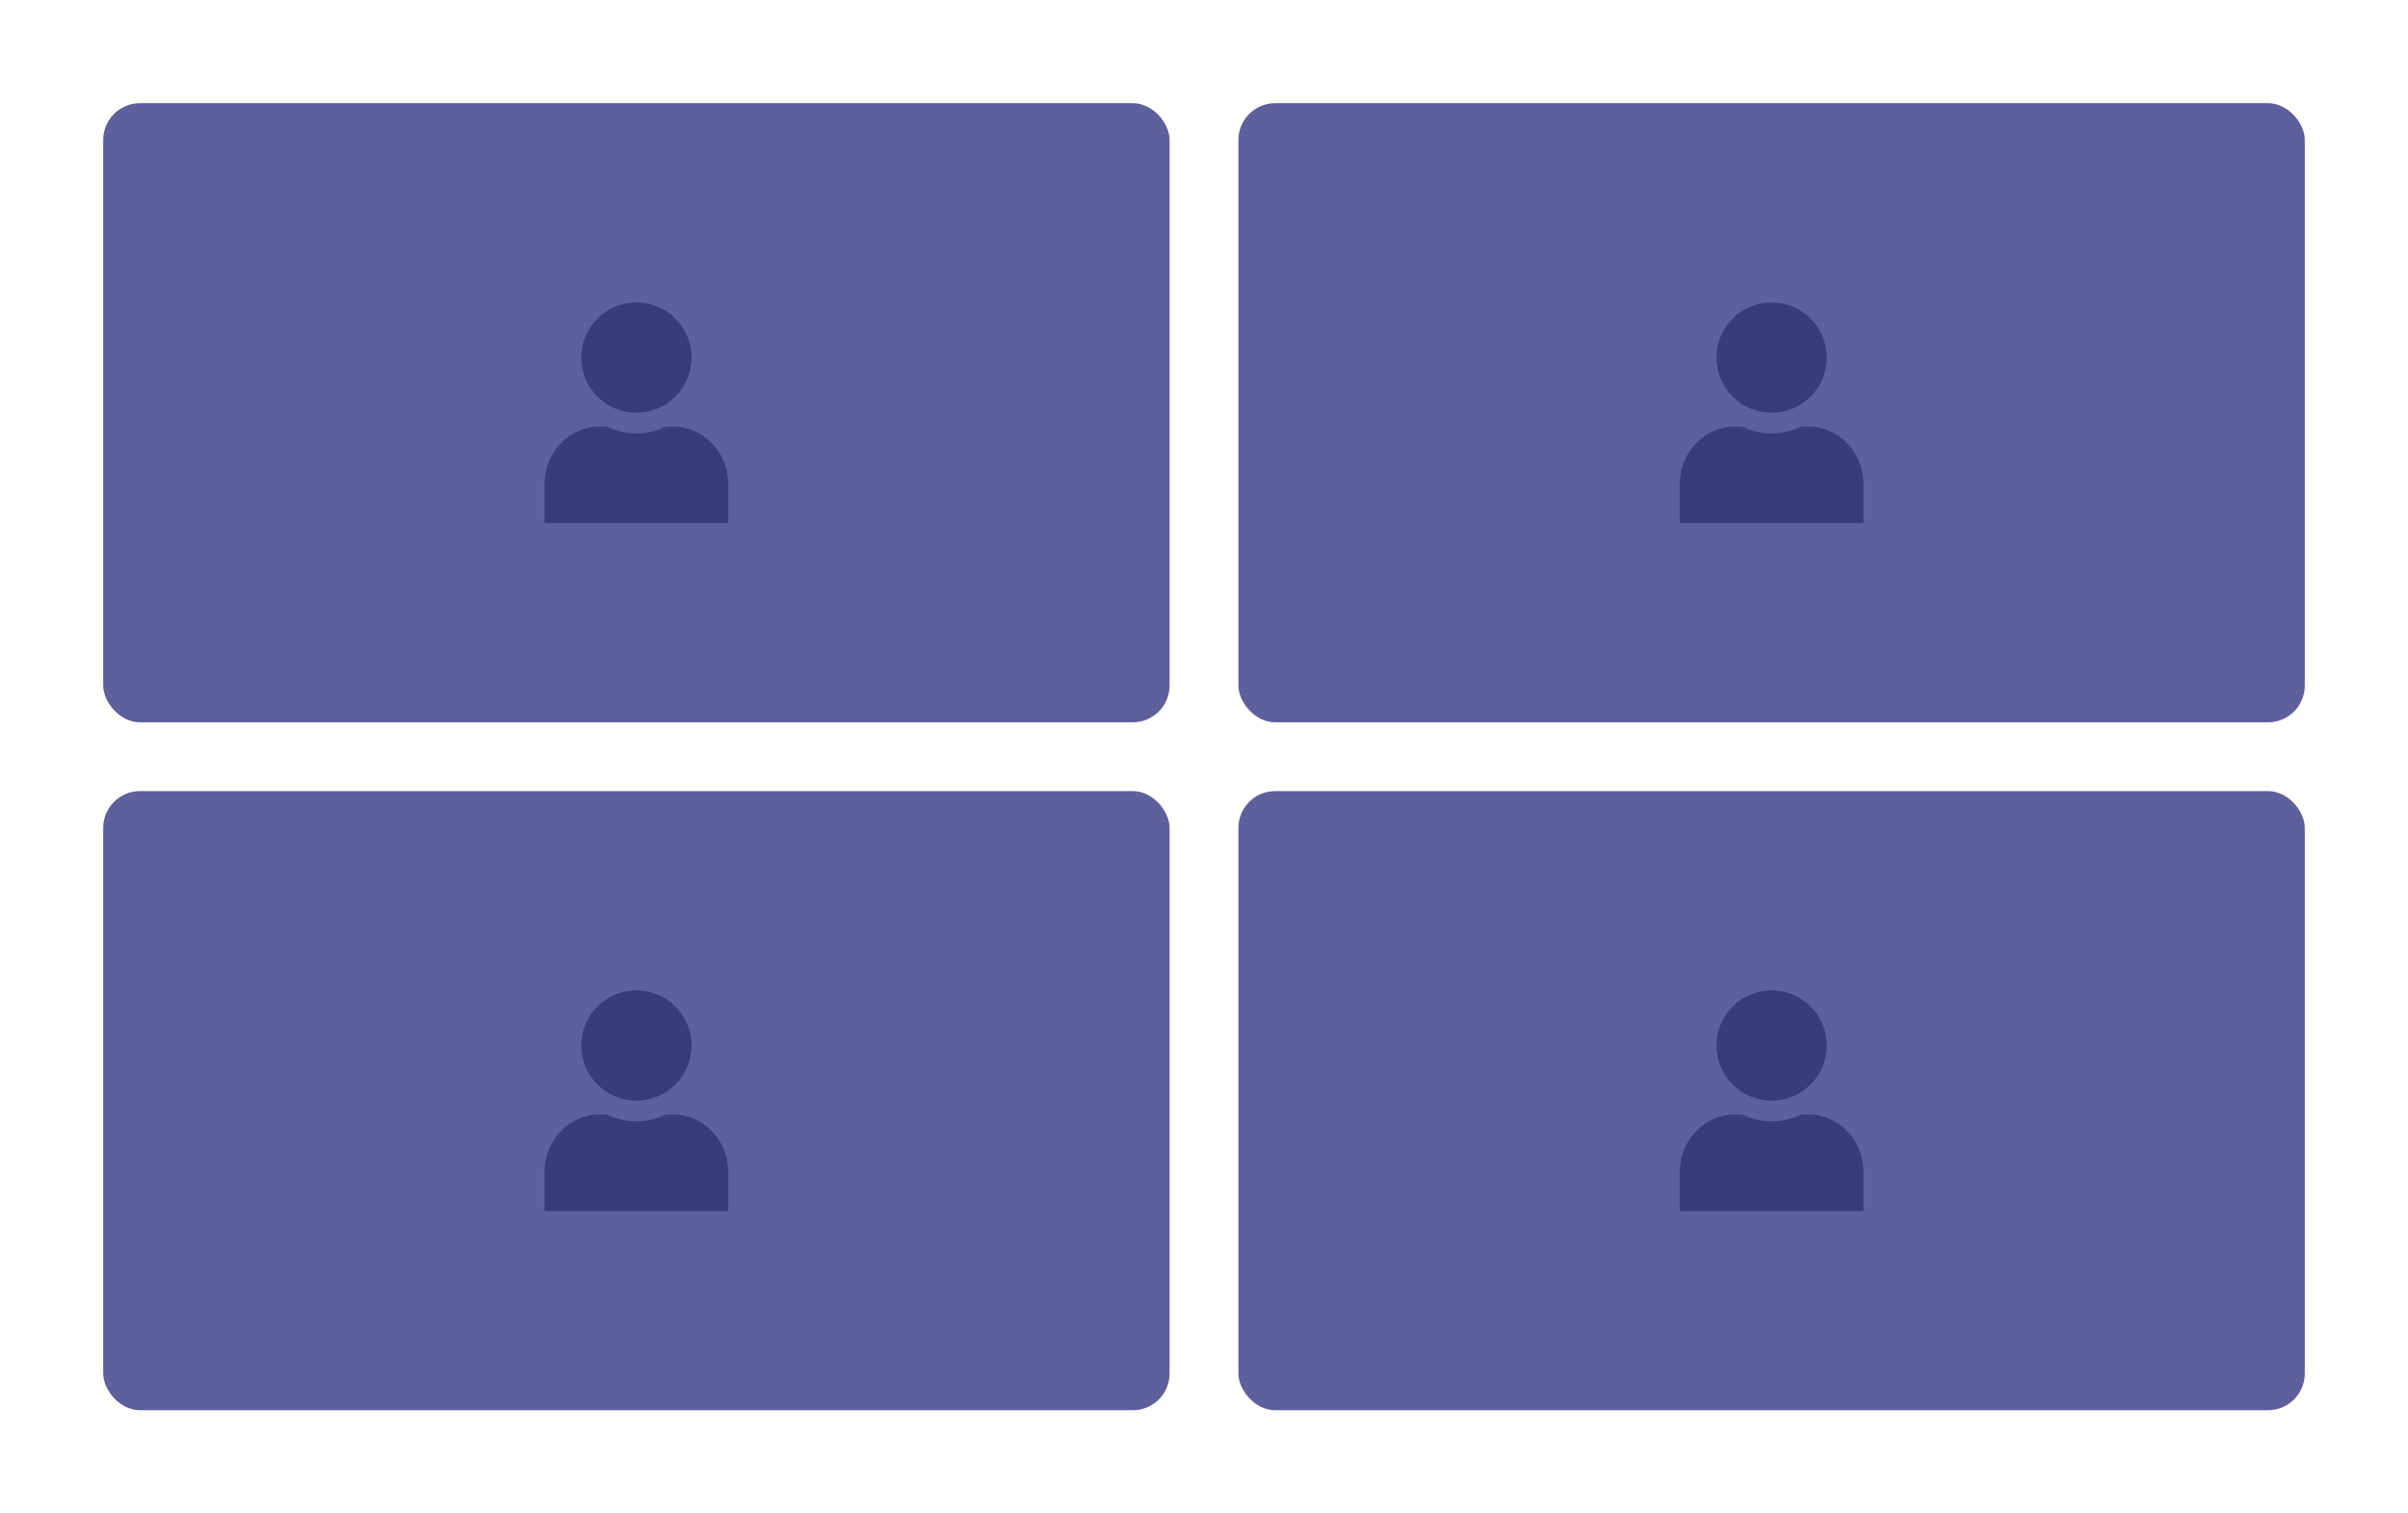 <svg width="140" height="88" viewBox="0 0 140 88" fill="none" xmlns="http://www.w3.org/2000/svg">
<rect x="72" y="46" width="62" height="36" rx="2.138" fill="#5E609C"/>
<path fill-rule="evenodd" clip-rule="evenodd" d="M103 64C104.771 64 106.207 62.564 106.207 60.793C106.207 59.022 104.771 57.586 103 57.586C101.229 57.586 99.793 59.022 99.793 60.793C99.793 62.564 101.229 64 103 64ZM104.739 64.802H105.138C106.908 64.802 108.345 66.31 108.345 68.169V69.211V70.414H97.655V69.211V68.169C97.655 66.31 99.092 64.802 100.862 64.802H101.261C101.793 65.057 102.38 65.203 103 65.203C103.62 65.203 104.21 65.057 104.739 64.802Z" fill="#393C78"/>
<rect x="6" y="46" width="62" height="36" rx="2.138" fill="#5E609C"/>
<path fill-rule="evenodd" clip-rule="evenodd" d="M37 64C38.771 64 40.207 62.564 40.207 60.793C40.207 59.022 38.771 57.586 37 57.586C35.229 57.586 33.793 59.022 33.793 60.793C33.793 62.564 35.229 64 37 64ZM38.739 64.802H39.138C40.908 64.802 42.345 66.31 42.345 68.169V69.211V70.414H31.655V69.211V68.169C31.655 66.31 33.092 64.802 34.862 64.802H35.261C35.793 65.057 36.38 65.203 37 65.203C37.62 65.203 38.21 65.057 38.739 64.802Z" fill="#393C78"/>
<rect x="6" y="6" width="62" height="36" rx="2.138" fill="#5E609C"/>
<path fill-rule="evenodd" clip-rule="evenodd" d="M37 24C38.771 24 40.207 22.564 40.207 20.793C40.207 19.022 38.771 17.586 37 17.586C35.229 17.586 33.793 19.022 33.793 20.793C33.793 22.564 35.229 24 37 24ZM38.739 24.802H39.138C40.908 24.802 42.345 26.31 42.345 28.169V29.211V30.414H31.655V29.211V28.169C31.655 26.31 33.092 24.802 34.862 24.802H35.261C35.793 25.057 36.38 25.203 37 25.203C37.62 25.203 38.21 25.057 38.739 24.802Z" fill="#393C78"/>
<rect x="72" y="6" width="62" height="36" rx="2.138" fill="#5E609C"/>
<path fill-rule="evenodd" clip-rule="evenodd" d="M103 24C104.771 24 106.207 22.564 106.207 20.793C106.207 19.022 104.771 17.586 103 17.586C101.229 17.586 99.793 19.022 99.793 20.793C99.793 22.564 101.229 24 103 24ZM104.739 24.802H105.138C106.908 24.802 108.345 26.31 108.345 28.169V29.211V30.414H97.655V29.211V28.169C97.655 26.31 99.092 24.802 100.862 24.802H101.261C101.793 25.057 102.38 25.203 103 25.203C103.62 25.203 104.21 25.057 104.739 24.802Z" fill="#393C78"/>
</svg>

